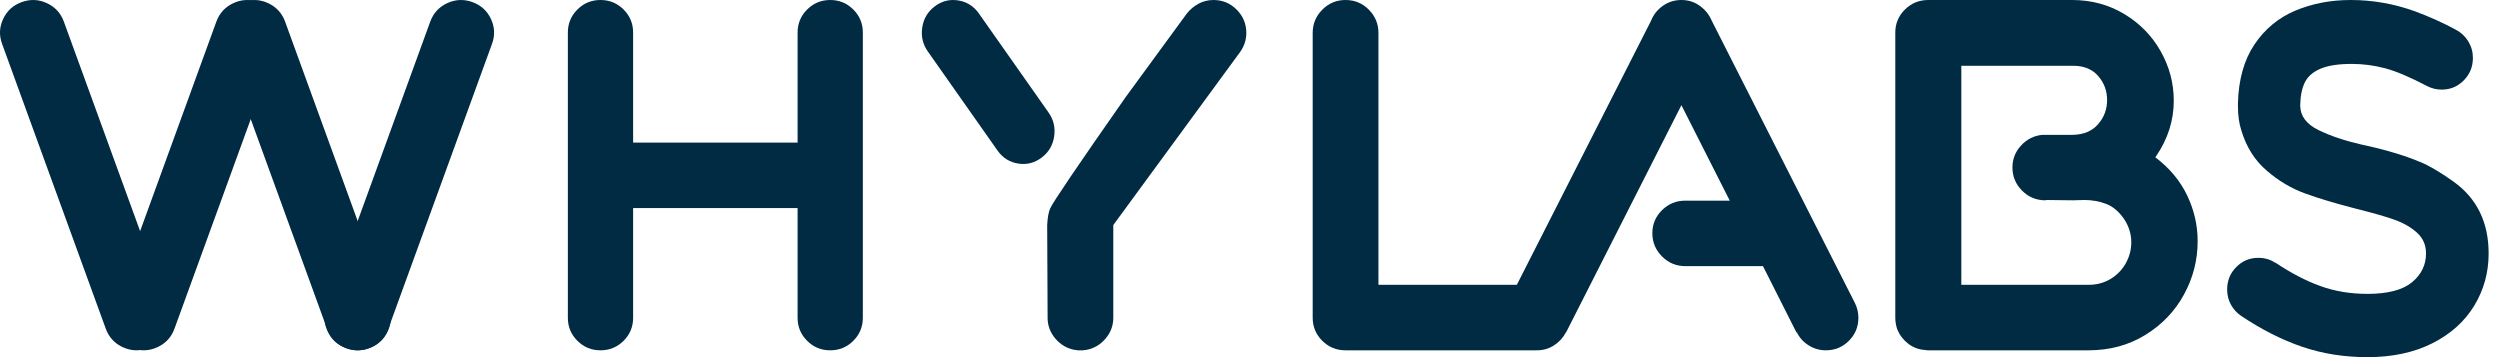 <svg xmlns="http://www.w3.org/2000/svg" width="161" height="23" viewBox="0 0 161 23" fill="none">
<path fill-rule="evenodd" clip-rule="evenodd" d="M4.125 1.428L10.788 19.733C10.989 20.281 10.966 20.817 10.719 21.341C10.474 21.865 10.075 22.227 9.523 22.426C8.973 22.625 8.433 22.602 7.905 22.358C7.377 22.114 7.013 21.717 6.812 21.17L0.149 2.865L0.135 2.826C-0.066 2.279 -0.043 1.744 0.204 1.219C0.45 0.695 0.848 0.334 1.399 0.134C1.951 -0.065 2.491 -0.042 3.018 0.202C3.547 0.447 3.911 0.843 4.111 1.39L4.125 1.428Z" fill="#002B43"/>
<path fill-rule="evenodd" clip-rule="evenodd" d="M13.921 1.428L7.259 19.733C7.058 20.281 7.081 20.817 7.328 21.341C7.573 21.865 7.972 22.227 8.524 22.426C9.074 22.625 9.614 22.602 10.141 22.358C10.67 22.114 11.034 21.717 11.235 21.17L17.898 2.865L17.912 2.826C18.112 2.279 18.09 1.744 17.843 1.219C17.597 0.695 17.199 0.334 16.648 0.134C16.096 -0.065 15.556 -0.042 15.029 0.202C14.5 0.447 14.136 0.843 13.935 1.39L13.921 1.428Z" fill="#002B43"/>
<path fill-rule="evenodd" clip-rule="evenodd" d="M27.695 1.428L21.033 19.733C20.831 20.281 20.854 20.817 21.101 21.341C21.346 21.865 21.745 22.227 22.298 22.426C22.848 22.625 23.387 22.602 23.915 22.358C24.443 22.114 24.807 21.717 25.008 21.17L31.671 2.865L31.685 2.826C31.886 2.279 31.863 1.744 31.617 1.219C31.37 0.695 30.973 0.334 30.422 0.134C29.869 -0.065 29.329 -0.042 28.802 0.202C28.273 0.447 27.91 0.843 27.709 1.39L27.695 1.428Z" fill="#002B43"/>
<path fill-rule="evenodd" clip-rule="evenodd" d="M78.147 0C78.734 0 79.233 0.208 79.644 0.624C80.057 1.039 80.263 1.539 80.263 2.121C80.263 2.564 80.13 2.973 79.865 3.347L71.696 14.493V20.46C71.696 20.973 71.526 21.427 71.183 21.822C70.841 22.217 70.419 22.456 69.917 22.54H69.874C69.832 22.54 69.797 22.546 69.77 22.56H69.393C69.364 22.546 69.329 22.54 69.288 22.54H69.246C68.743 22.456 68.321 22.217 67.979 21.822C67.637 21.427 67.465 20.973 67.465 20.46V20.252C67.448 16.427 67.44 14.506 67.439 14.488L67.439 14.503C67.462 14.028 67.525 13.67 67.628 13.428C67.788 13.05 69.412 10.655 72.499 6.244L76.43 0.873C76.639 0.61 76.891 0.399 77.183 0.239C77.478 0.08 77.798 0 78.147 0Z" fill="#002B43"/>
<path fill-rule="evenodd" clip-rule="evenodd" d="M63.055 0.889L67.514 7.228C67.848 7.694 67.973 8.212 67.888 8.781C67.805 9.35 67.536 9.806 67.082 10.149C66.629 10.492 66.127 10.62 65.576 10.534C65.022 10.448 64.579 10.171 64.246 9.704L59.788 3.366L59.764 3.333C59.431 2.867 59.306 2.349 59.391 1.779C59.474 1.211 59.742 0.755 60.195 0.412C60.649 0.068 61.152 -0.06 61.703 0.026C62.257 0.113 62.698 0.391 63.032 0.856L63.055 0.889Z" fill="#002B43"/>
<path fill-rule="evenodd" clip-rule="evenodd" d="M18.373 1.429L25.036 19.734C25.237 20.281 25.214 20.817 24.968 21.341C24.722 21.865 24.323 22.227 23.771 22.426C23.22 22.625 22.681 22.602 22.154 22.358C21.625 22.114 21.261 21.718 21.06 21.17L14.398 2.865L14.382 2.826C14.183 2.279 14.205 1.744 14.452 1.219C14.697 0.696 15.095 0.333 15.646 0.134C16.198 -0.065 16.739 -0.042 17.266 0.202C17.794 0.447 18.158 0.843 18.36 1.389L18.373 1.429Z" fill="#002B43"/>
<path fill-rule="evenodd" clip-rule="evenodd" d="M36.57 2.099C36.57 1.517 36.775 1.022 37.184 0.613C37.593 0.205 38.089 0 38.671 0C39.255 0 39.75 0.205 40.16 0.613C40.569 1.022 40.773 1.517 40.773 2.099V9.182L46.069 9.182L51.365 9.182V2.099C51.365 1.517 51.569 1.022 51.979 0.613C52.388 0.205 52.884 0 53.467 0C54.049 0 54.545 0.205 54.954 0.613C55.363 1.022 55.567 1.517 55.567 2.099V20.462C55.567 21.044 55.363 21.539 54.954 21.947C54.545 22.356 54.049 22.56 53.467 22.56C52.884 22.56 52.388 22.356 51.979 21.947C51.569 21.539 51.365 21.044 51.365 20.462V13.399H40.773L40.773 20.462C40.773 21.044 40.569 21.539 40.16 21.947C39.75 22.356 39.255 22.56 38.672 22.56C38.089 22.56 37.593 22.356 37.184 21.947C36.775 21.539 36.57 21.044 36.57 20.462L36.57 2.099Z" fill="#002B43"/>
<path fill-rule="evenodd" clip-rule="evenodd" d="M99.106 18.963C99.526 19.379 99.735 19.878 99.735 20.46C99.735 21.043 99.526 21.538 99.106 21.947C98.687 22.356 99.291 22.56 98.705 22.56H86.654C86.067 22.56 85.567 22.356 85.156 21.947C84.743 21.538 84.537 21.043 84.537 20.46V2.121C84.537 1.539 84.743 1.04 85.156 0.624C85.567 0.208 86.067 0 86.654 0C87.241 0 87.741 0.208 88.153 0.624C88.565 1.04 88.772 1.539 88.772 2.121V18.34H97.597C98.184 18.34 98.687 18.547 99.106 18.963Z" fill="#002B43"/>
<path fill-rule="evenodd" clip-rule="evenodd" d="M119.681 20.462C119.681 21.044 119.477 21.539 119.069 21.947C118.66 22.356 118.165 22.56 117.584 22.56C117.183 22.56 116.812 22.453 116.473 22.238C116.134 22.023 115.882 21.743 115.715 21.397L115.695 21.418L113.536 17.139H108.53C107.948 17.139 107.449 16.93 107.035 16.515C106.619 16.1 106.412 15.601 106.412 15.02C106.412 14.438 106.619 13.943 107.035 13.534C107.449 13.126 107.948 12.922 108.53 12.922H111.397L108.283 6.773L100.85 21.418V21.397C100.67 21.743 100.414 22.023 100.082 22.238C99.75 22.453 99.383 22.56 98.981 22.56C98.4 22.56 97.905 22.356 97.497 21.947C97.089 21.539 96.885 21.044 96.885 20.462C96.885 20.13 96.961 19.811 97.113 19.507H97.092L106.331 1.33C106.483 0.942 106.736 0.624 107.089 0.374C107.442 0.125 107.84 0 108.283 0C108.726 0 109.12 0.125 109.466 0.374C109.812 0.624 110.069 0.942 110.234 1.33L119.453 19.507C119.605 19.811 119.681 20.13 119.681 20.462Z" fill="#002B43"/>
<path fill-rule="evenodd" clip-rule="evenodd" d="M135.929 17.959C136.35 17.703 136.676 17.363 136.908 16.941C137.14 16.519 137.255 16.072 137.255 15.601C137.255 15.075 137.101 14.576 136.792 14.105C136.456 13.621 136.069 13.295 135.635 13.129C135.199 12.963 134.729 12.88 134.224 12.88L133.508 12.9L131.791 12.88L131.727 12.9C131.138 12.9 130.636 12.693 130.222 12.278C129.808 11.862 129.601 11.364 129.601 10.781C129.601 10.242 129.787 9.771 130.159 9.369C130.531 8.968 130.983 8.739 131.517 8.684H131.727H131.749H133.488C134.189 8.67 134.732 8.442 135.118 7.998C135.504 7.555 135.697 7.036 135.697 6.44C135.697 5.859 135.511 5.349 135.14 4.913C134.768 4.477 134.252 4.252 133.592 4.238H126.309V18.343H134.497C135.03 18.343 135.508 18.215 135.929 17.959ZM140.855 12.589C141.304 13.531 141.529 14.514 141.529 15.538C141.529 16.744 141.237 17.883 140.655 18.956C140.073 20.03 139.245 20.899 138.171 21.563C137.097 22.228 135.873 22.56 134.497 22.56H124.183C124.085 22.56 124.014 22.553 123.973 22.54C123.565 22.512 123.205 22.377 122.888 22.135C122.573 21.892 122.338 21.584 122.183 21.21C122.099 20.961 122.057 20.712 122.057 20.462V2.14V2.119V2.099C122.057 1.517 122.264 1.022 122.678 0.613C123.091 0.205 123.594 0 124.183 0H124.204H133.445C134.68 0 135.799 0.301 136.803 0.904C137.806 1.507 138.588 2.306 139.15 3.304C139.71 4.3 139.991 5.36 139.991 6.482C139.991 7.756 139.613 8.947 138.855 10.054C138.827 10.083 138.813 10.11 138.813 10.138C139.726 10.831 140.405 11.648 140.855 12.589Z" fill="#002B43"/>
<path fill-rule="evenodd" clip-rule="evenodd" d="M155.747 10.39C155.747 10.39 156.511 10.626 158.014 11.702C159.516 12.778 160.268 14.318 160.268 16.323C160.268 17.546 159.96 18.666 159.344 19.681C158.728 20.697 157.832 21.504 156.653 22.102C155.474 22.7 154.078 23 152.463 23C150.967 23 149.567 22.778 148.264 22.334C146.959 21.89 145.645 21.225 144.321 20.337C144.043 20.149 143.825 19.907 143.666 19.61C143.507 19.315 143.428 18.992 143.428 18.642C143.428 18.077 143.623 17.596 144.013 17.2C144.404 16.803 144.878 16.605 145.433 16.605C145.857 16.605 146.221 16.712 146.526 16.928V16.907C147.531 17.58 148.498 18.084 149.425 18.42C150.351 18.756 151.364 18.925 152.463 18.925C153.774 18.925 154.73 18.676 155.333 18.178C155.935 17.68 156.236 17.062 156.236 16.323C156.236 15.784 156.045 15.34 155.66 14.99C155.276 14.641 154.793 14.362 154.211 14.153C153.628 13.945 152.821 13.713 151.788 13.457C150.424 13.107 149.302 12.771 148.422 12.448C147.542 12.126 146.721 11.635 145.96 10.975C145.198 10.317 144.659 9.456 144.341 8.393C144.195 7.949 144.123 7.424 144.123 6.819V6.658C144.163 5.125 144.516 3.86 145.186 2.865C145.853 1.87 146.73 1.144 147.816 0.686C148.902 0.229 150.093 0 151.391 0C152.794 0 154.171 0.242 155.521 0.727C156.461 1.077 157.342 1.473 158.162 1.917C158.493 2.092 158.758 2.341 158.957 2.663C159.155 2.986 159.255 3.343 159.255 3.733C159.255 4.297 159.059 4.779 158.669 5.175C158.278 5.572 157.805 5.771 157.249 5.771C156.918 5.771 156.607 5.697 156.316 5.548C155.217 4.971 154.313 4.587 153.605 4.398C152.897 4.21 152.178 4.116 151.451 4.116C150.603 4.116 149.938 4.217 149.455 4.419C148.971 4.62 148.633 4.911 148.442 5.286C148.25 5.663 148.147 6.154 148.134 6.759V6.819C148.147 7.479 148.538 7.997 149.305 8.373C150.073 8.75 150.987 9.059 152.046 9.301C154.522 9.826 155.747 10.39 155.747 10.39Z" fill="#002B43"/>
</svg>